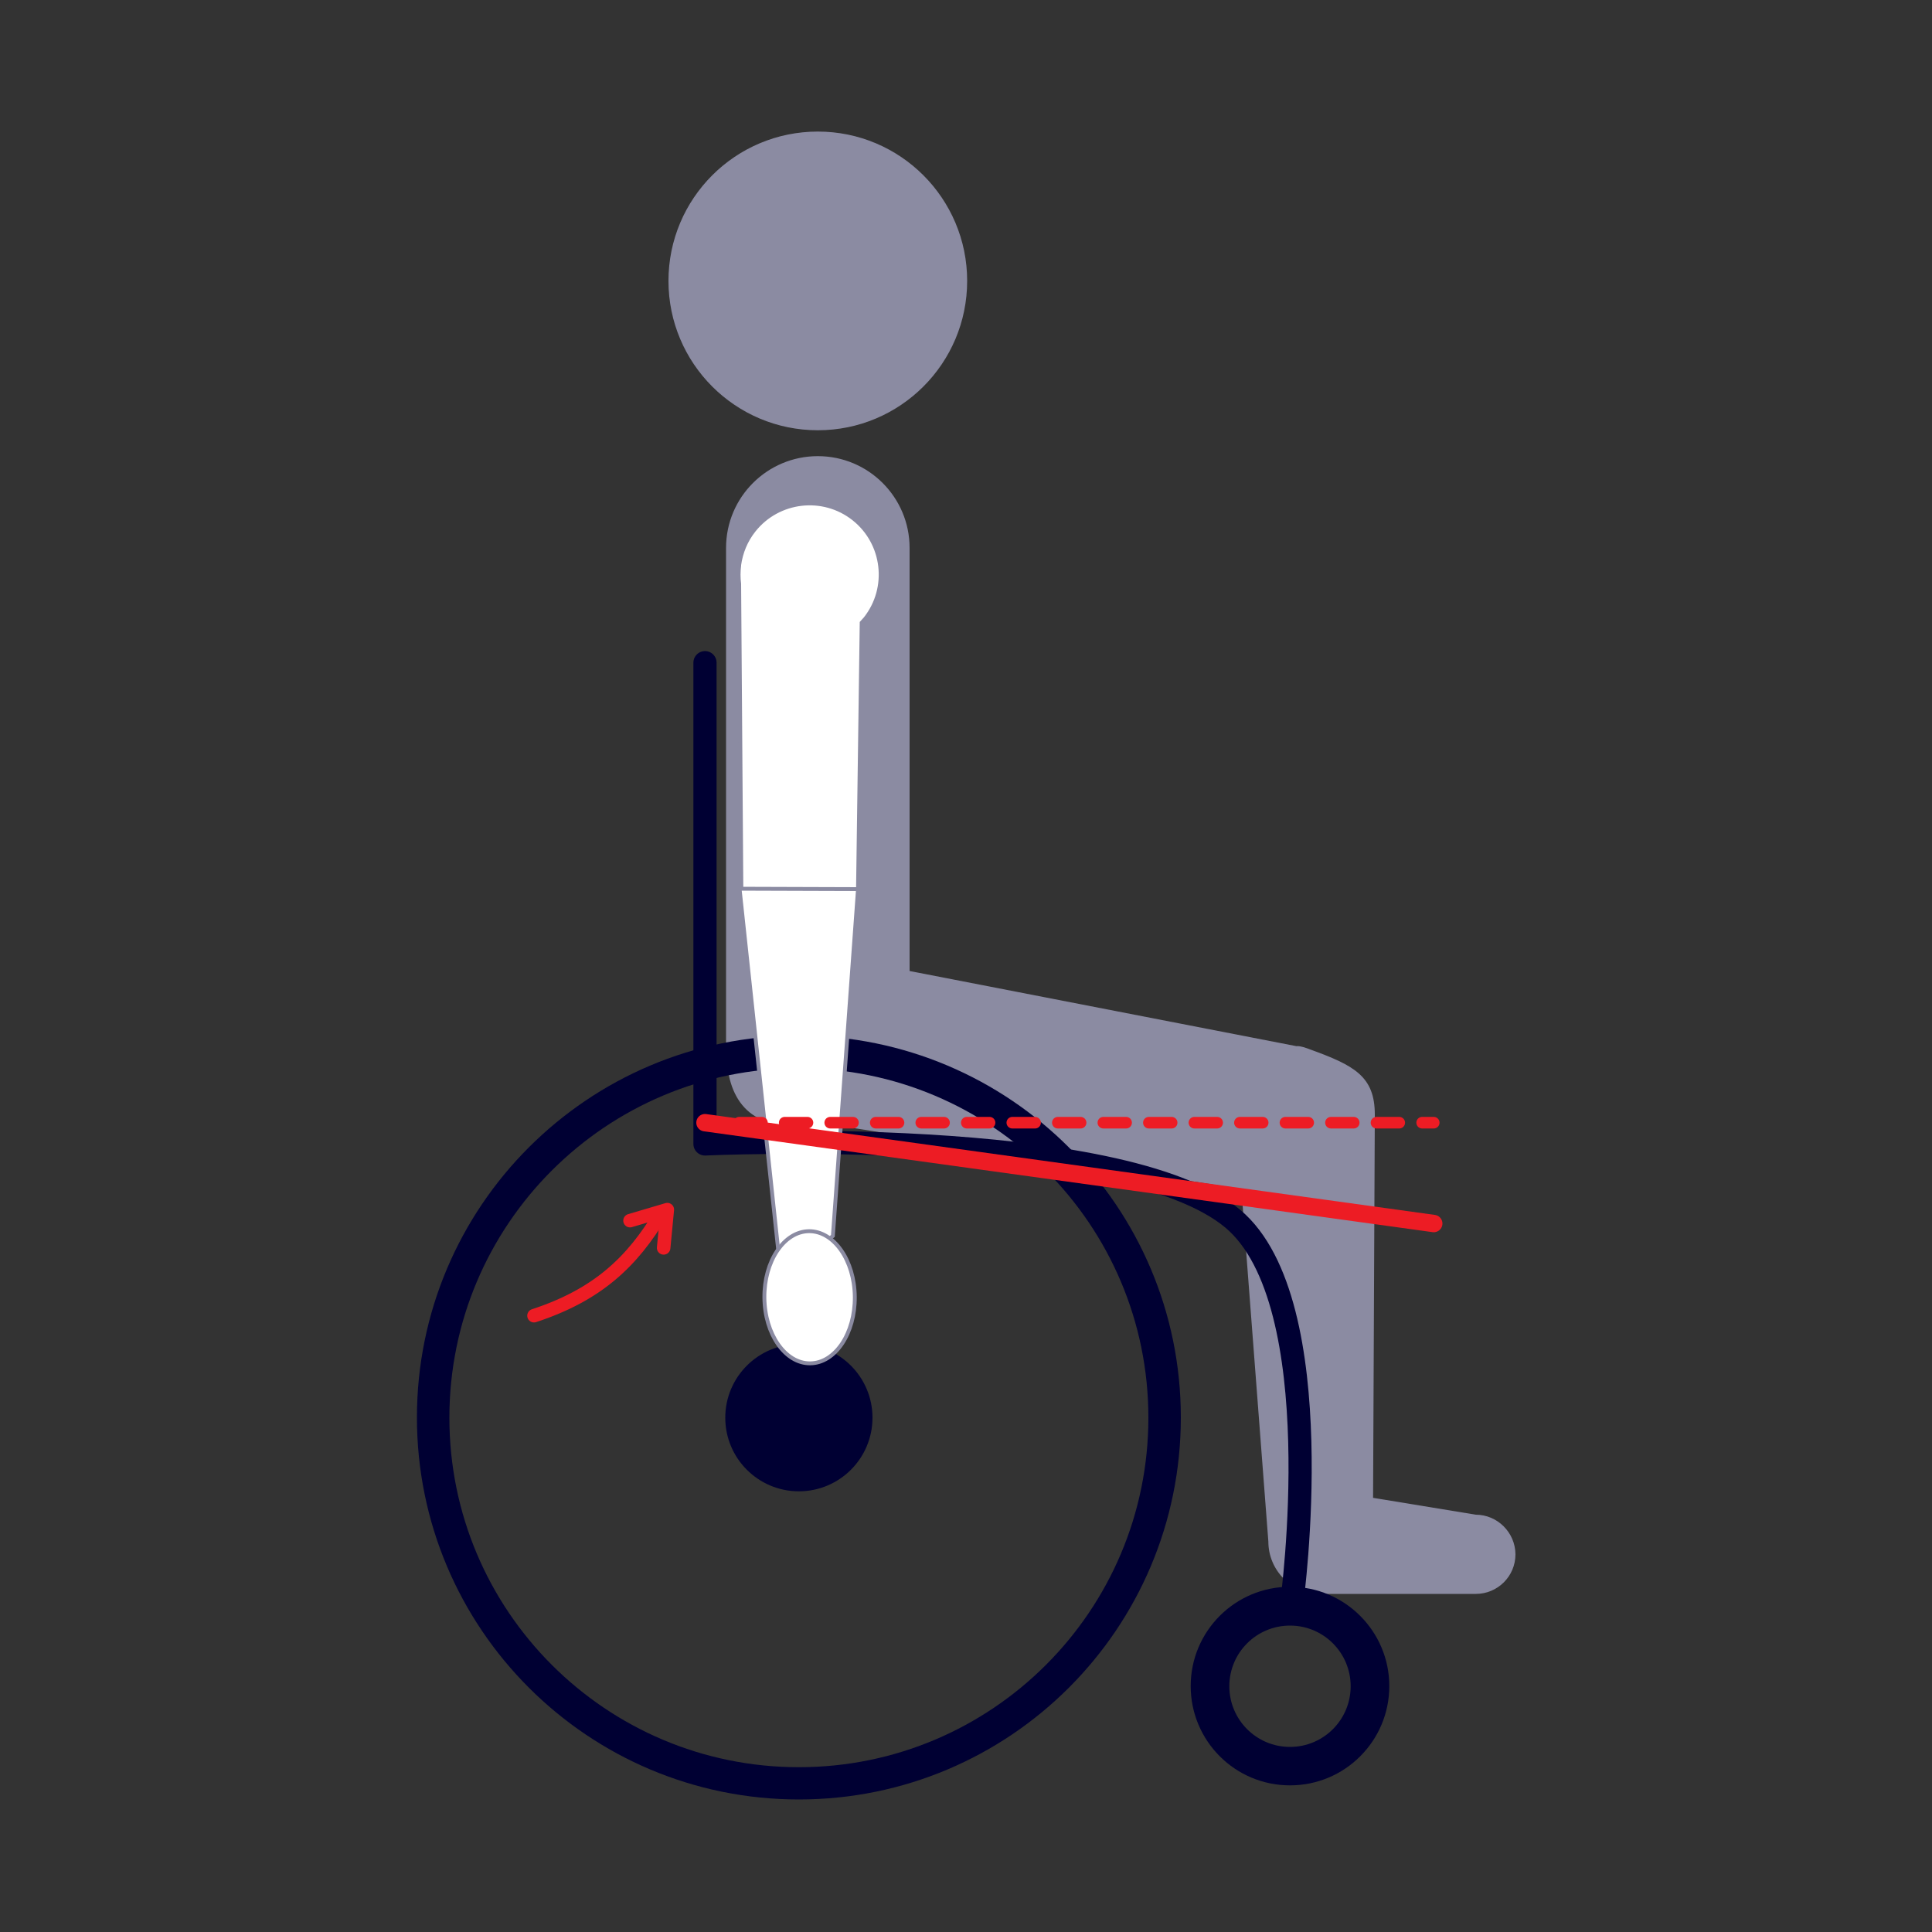 <?xml version="1.0" encoding="utf-8"?>
<!-- Generator: Adobe Illustrator 18.1.1, SVG Export Plug-In . SVG Version: 6.00 Build 0)  -->
<svg version="1.1" xmlns="http://www.w3.org/2000/svg" xmlns:xlink="http://www.w3.org/1999/xlink" x="0px" y="0px"
	 viewBox="0 0 1000 1000" enable-background="new 0 0 1000 1000" xml:space="preserve">
<rect x="0" y="0" width="1000" height="1000" fill="#333333" stroke="none"/>
<g id="Layer_1">
	<circle fill="#8B8BA2" stroke="#8B8BA2" stroke-miterlimit="10" cx="423.3" cy="145.4" r="76.8"/>
	<path fill="#8B8BA2" stroke="#8B8BA2" stroke-miterlimit="10" d="M763.8,784.5l-53.6-8.8l0.9-198.8c0-19.5-10.4-25-33.3-33.3
		c-1.5-0.6-5.2-1.9-6.8-1.6l-200.7-39V283.6c0-25.9-21-47-47-47c-25.9,0-47,21-47,47v257.8c0,25.9,10,41,36,41
		c2.7,0,16.3-0.2,18.8-0.7L643,615L657,797.9c0,14.7,11.9,26.6,26.6,26.6h80.3c11,0,20-8.9,20-20
		C783.8,793.5,774.8,784.5,763.8,784.5z"/>
	<g>
		<path fill="#000033" d="M413.5,536c-109.2,0-197.7,88.5-197.7,197.7s88.5,197.7,197.7,197.7s197.7-88.5,197.7-197.7
			S522.6,536,413.5,536z M413.5,914.7c-99.9,0-180.9-81-180.9-180.9s81-180.9,180.9-180.9s180.9,81,180.9,180.9
			S513.4,914.7,413.5,914.7z"/>
		<circle fill="#000033" cx="413.5" cy="733.8" r="38.1"/>
		<path fill="#000033" d="M667.7,821.3c-28.4,0-51.4,23-51.4,51.4c0,28.4,23,51.4,51.4,51.4s51.4-23,51.4-51.4
			C719.1,844.4,696.1,821.3,667.7,821.3z M667.7,904.2c-17.4,0-31.4-14.1-31.4-31.4c0-17.4,14.1-31.4,31.4-31.4
			c17.4,0,31.4,14.1,31.4,31.4C699.1,890.1,685.1,904.2,667.7,904.2z"/>
		<path fill="none" stroke="#000033" stroke-width="12" stroke-linecap="round" stroke-linejoin="round" stroke-miterlimit="10" d="
			M364.9,343v249.1c0,0,215.2-10.1,273.3,38.8c51.5,43.4,30.5,198,30.5,198"/>
	</g>
	<path fill="#FFFFFF" stroke="#8B8BA2" stroke-width="2" stroke-miterlimit="10" d="M383.8,468.5l60.3-8.3l1.9-137.9
		c0.6-0.7,1.3-1.4,1.9-2.1c12.6-15.9,9.9-39.1-6-51.7c-15.9-12.6-39.1-9.9-51.7,6c-4.3,5.4-6.7,11.6-7.6,17.9l0,0l0,0.3
		c-0.4,3.2-0.4,6.4,0,9.5L383.8,468.5z"/>
	<polygon fill="#FFFFFF" stroke="#8B8BA2" stroke-width="2" stroke-miterlimit="10" points="444.1,460.2 431.1,639.7 404.4,661.9 
		382.8,460 	"/>
	
		<ellipse transform="matrix(-1 9.866467e-003 -9.866467e-003 -1 844.77 1338.731)" fill="#FFFFFF" stroke="#8B8BA2" stroke-width="2" stroke-miterlimit="10" cx="419.1" cy="671.4" rx="23.4" ry="34.2"/>
	<g>
		<g>
			
				<line fill="none" stroke="#ED1C24" stroke-width="6" stroke-linecap="round" stroke-linejoin="round" x1="364.9" y1="581.1" x2="370.9" y2="581.1"/>
			
				<line fill="none" stroke="#ED1C24" stroke-width="6" stroke-linecap="round" stroke-linejoin="round" stroke-dasharray="11.781,11.781" x1="382.6" y1="581.1" x2="730.2" y2="581.1"/>
			
				<line fill="none" stroke="#ED1C24" stroke-width="6" stroke-linecap="round" stroke-linejoin="round" x1="736.1" y1="581.1" x2="742.1" y2="581.1"/>
		</g>
	</g>
	
		<line fill="none" stroke="#ED1C24" stroke-width="9" stroke-linecap="round" stroke-linejoin="round" stroke-miterlimit="10" x1="364.9" y1="581.1" x2="742.1" y2="633.3"/>
	<g>
		<path fill="none" stroke="#ED1C24" stroke-width="7" stroke-linecap="round" stroke-linejoin="round" stroke-miterlimit="10" d="
			M342.2,628.1c-15,25.1-32.9,42.1-65.8,52.9"/>
		
			<polyline fill="none" stroke="#ED1C24" stroke-width="7" stroke-linecap="round" stroke-linejoin="round" stroke-miterlimit="10" points="
			343.5,645.9 345.4,626.1 326.1,631.8 		"/>
	</g>
</g>
<g id="Layer_2" display="none">
	<circle display="inline" fill="#8B8BA2" stroke="#8B8BA2" stroke-miterlimit="10" cx="423.3" cy="162.5" r="76.8"/>
	<path display="inline" fill="#8B8BA2" stroke="#8B8BA2" stroke-miterlimit="10" d="M763.8,767.5l-53.6-8.8l0.9-214.8
		c0-19.5-15.8-35.3-35.3-35.3c-1.6,0-3.2,0.1-4.8,0.4l-200.7,15.1V304.8c0-25.9-21-47-47-47c-25.9,0-47,21-47,47v257.8
		c0,25.9,10,41,36,41c2.7,0,16.3-0.2,18.8-0.7L643,582L657,780.9c0,14.7,11.9,26.6,26.6,26.6h80.3c11,0,20-8.9,20-20
		C783.8,776.5,774.8,767.5,763.8,767.5z"/>
	<g display="inline">
		<path fill="#000033" d="M413.5,519c-109.2,0-197.7,88.5-197.7,197.7s88.5,197.7,197.7,197.7s197.7-88.5,197.7-197.7
			S522.6,519,413.5,519z M413.5,897.7c-99.9,0-180.9-81-180.9-180.9s81-180.9,180.9-180.9s180.9,81,180.9,180.9
			S513.4,897.7,413.5,897.7z"/>
		<circle fill="#000033" cx="413.5" cy="716.8" r="38.1"/>
		<path fill="#000033" d="M667.7,804.3c-28.4,0-51.4,23-51.4,51.4c0,28.4,23,51.4,51.4,51.4s51.4-23,51.4-51.4
			C719.1,827.4,696.1,804.3,667.7,804.3z M667.7,887.2c-17.4,0-31.4-14.1-31.4-31.4c0-17.4,14.1-31.4,31.4-31.4
			c17.4,0,31.4,14.1,31.4,31.4C699.1,873.1,685.1,887.2,667.7,887.2z"/>
		<path fill="none" stroke="#000033" stroke-width="12" stroke-linecap="round" stroke-linejoin="round" stroke-miterlimit="10" d="
			M365.8,381.6v249.1c0,0,214.2-65.7,272.3-16.8c51.5,43.4,30.5,198,30.5,198"/>
	</g>
	<path display="inline" fill="#FFFFFF" stroke="#8B8BA2" stroke-width="2" stroke-miterlimit="10" d="M383.8,489.7l60.3-8.3
		l1.9-137.9c0.6-0.7,1.3-1.4,1.9-2.1c12.6-15.9,9.9-39.1-6-51.7c-15.9-12.6-39.1-9.9-51.7,6c-4.3,5.4-6.7,11.6-7.6,17.9l0,0l0,0.3
		c-0.4,3.2-0.4,6.4,0,9.5L383.8,489.7z"/>
	<polygon display="inline" fill="#FFFFFF" stroke="#8B8BA2" stroke-width="2" stroke-miterlimit="10" points="444.1,481.4 
		431.1,660.9 404.4,683.1 382.8,481.1 	"/>
	
		<ellipse transform="matrix(-1 9.866467e-003 -9.866467e-003 -1 844.979 1381.095)" display="inline" fill="#FFFFFF" stroke="#8B8BA2" stroke-width="2" stroke-miterlimit="10" cx="419.1" cy="692.6" rx="23.4" ry="34.2"/>
	<g display="inline">
		<g>
			
				<line fill="none" stroke="#ED1C24" stroke-width="6" stroke-linecap="round" stroke-linejoin="round" x1="742.1" y1="564.1" x2="736.1" y2="564.1"/>
			
				<line fill="none" stroke="#ED1C24" stroke-width="6" stroke-linecap="round" stroke-linejoin="round" stroke-dasharray="11.781,11.781" x1="724.3" y1="564.1" x2="376.7" y2="564.1"/>
			
				<line fill="none" stroke="#ED1C24" stroke-width="6" stroke-linecap="round" stroke-linejoin="round" x1="370.9" y1="564.1" x2="364.9" y2="564.1"/>
		</g>
	</g>
	
		<line display="inline" fill="none" stroke="#ED1C24" stroke-width="9" stroke-linecap="round" stroke-linejoin="round" stroke-miterlimit="10" x1="742.1" y1="564.1" x2="364.9" y2="616.3"/>
	<g display="inline">
		<path fill="none" stroke="#ED1C24" stroke-width="7" stroke-linecap="round" stroke-linejoin="round" stroke-miterlimit="10" d="
			M342.2,594.8c-15-25.1-32.9-42.1-65.8-52.9"/>
		
			<polyline fill="none" stroke="#ED1C24" stroke-width="7" stroke-linecap="round" stroke-linejoin="round" stroke-miterlimit="10" points="
			343.5,577 345.4,596.8 326.1,591.1 		"/>
	</g>
</g>
<g id="Layer_3" display="none">
	<g display="inline">
		<g>
			<path fill="#000033" d="M612.2,708.3l-3-0.9c-5.3-1.6-8.4-7.2-6.9-12.5l62.4-214.2c1.6-5.3,7.2-8.4,12.5-6.9l3,0.9
				c5.3,1.6,8.4,7.2,6.9,12.5l-62.4,214.2C623.2,706.7,617.5,709.8,612.2,708.3z"/>
			<path fill="#000033" d="M843.6,743.8l-3.1-0.1c-5.6-0.2-9.9-4.9-9.7-10.5l8.8-222.9c0.2-5.6,4.9-9.9,10.5-9.7l3.1,0.1
				c5.6,0.2,9.9,4.9,9.7,10.5l-8.8,222.9C853.9,739.6,849.1,744,843.6,743.8z"/>
			<path fill="#000033" d="M815.5,567.1L692,547c-8.1-1.3-13.7-9.1-12.4-17.2l22-135.3c1.3-8.1,9.1-13.7,17.2-12.4l123.6,20.1
				c8.1,1.3,13.7,9.1,12.4,17.2l-22,135.3C831.4,562.9,823.7,568.5,815.5,567.1z"/>
			<path fill="#000033" d="M815.6,567.2L691.9,547c-8.1-1.3-13.6-9-12.3-17.1l0.7-4.6c1.3-8.1,9-13.6,17.1-12.3l123.8,20.2
				c8.1,1.3,13.6,9,12.3,17.1l-0.7,4.6C831.4,562.9,823.7,568.5,815.6,567.2z"/>
			<g>
				<path fill="#FFFFFF" d="M691.9,498.3c-0.1,0-0.1,0-0.2,0l-2.8-0.5c-0.7-0.1-1.2-0.8-1.1-1.5l3.8-23.4c0-0.3,0-0.5-0.2-0.7
					c-0.2-0.2-0.4-0.4-0.7-0.4l-17.9-2.9c-0.3-0.1-0.7-0.2-0.9-0.5s-0.3-0.6-0.2-1l2.2-13.5c0.1-0.6,0.7-1.1,1.3-1.1
					c0.1,0,0.1,0,0.2,0l23,3.8c0.3,0.1,0.7,0.2,0.9,0.5c0.2,0.3,0.3,0.6,0.2,1l-2.2,13.5c0,0,0,0,0,0c0,0,0,0,0,0.1l-4.2,25.6
					C693.1,497.9,692.5,498.3,691.9,498.3L691.9,498.3z"/>
				<path fill="#000033" d="M675.2,453.7C675.3,453.7,675.3,453.7,675.2,453.7l23.1,3.8c0.1,0,0.2,0.1,0.2,0.1
					c0,0.1,0.1,0.1,0.1,0.2l-2.2,13.4c0,0,0,0.1,0,0.1c0,0,0,0.1,0,0.1l-4.2,25.6c0,0.2-0.2,0.3-0.3,0.3c0,0,0,0-0.1,0l-2.8-0.5
					c-0.1,0-0.2-0.1-0.2-0.1c0-0.1-0.1-0.1-0.1-0.2l3.8-23.4c0.2-1.1-0.6-2.1-1.7-2.3l-17.9-2.9c-0.2,0-0.3-0.2-0.3-0.4l2.2-13.5
					C674.9,453.8,675.1,453.7,675.2,453.7 M675.2,451.7c-1.1,0-2.1,0.8-2.3,2l-2.2,13.5c-0.2,1.3,0.7,2.5,1.9,2.7l17.9,2.9
					l-3.8,23.4c-0.2,1.3,0.7,2.5,1.9,2.7l2.8,0.5c0.1,0,0.3,0,0.4,0c1.1,0,2.1-0.8,2.3-2l4.2-25.6c0,0,0-0.1,0-0.1l2.2-13.5
					c0.2-1.3-0.7-2.5-1.9-2.7l-23-3.8C675.5,451.7,675.4,451.7,675.2,451.7L675.2,451.7z"/>
			</g>
			<g>
				<path fill="#FFFFFF" d="M834.3,521.5c-0.1,0-0.1,0-0.2,0l-2.8-0.5c-0.3-0.1-0.7-0.2-0.9-0.5s-0.3-0.6-0.2-1l4.2-25.6
					c0,0,0-0.1,0-0.2l2.2-13.5c0.1-0.6,0.7-1.1,1.3-1.1c0.1,0,0.1,0,0.2,0l23,3.8c0.7,0.1,1.2,0.8,1.1,1.5L860,498
					c-0.1,0.6-0.7,1.1-1.3,1.1c-0.1,0-0.1,0-0.2,0l-17.9-2.9c-0.1,0-0.1,0-0.2,0c-0.5,0-0.9,0.3-1,0.8l-3.8,23.4
					C835.5,521.1,835,521.5,834.3,521.5z"/>
				<path fill="#000033" d="M837.9,480.2C837.9,480.2,837.9,480.2,837.9,480.2l23.1,3.8c0.2,0,0.3,0.2,0.3,0.4l-2.2,13.5
					c0,0.2-0.2,0.3-0.3,0.3c0,0,0,0-0.1,0l-17.9-2.9c-0.1,0-0.2,0-0.3,0c-1,0-1.8,0.7-2,1.7l-3.8,23.4c0,0.2-0.2,0.3-0.3,0.3
					c0,0,0,0-0.1,0l-2.8-0.5c-0.1,0-0.2-0.1-0.2-0.1c0-0.1-0.1-0.1-0.1-0.2l4.2-25.6c0,0,0-0.1,0-0.1c0,0,0-0.1,0-0.1l2.2-13.4
					C837.6,480.3,837.7,480.2,837.9,480.2 M837.9,478.2c-1.1,0-2.1,0.8-2.3,2l-2.2,13.5c0,0,0,0.1,0,0.1l-4.2,25.6
					c-0.2,1.3,0.7,2.5,1.9,2.7l2.8,0.5c0.1,0,0.3,0,0.4,0c1.1,0,2.1-0.8,2.3-2l3.8-23.4l17.9,2.9c0.1,0,0.3,0,0.4,0
					c1.1,0,2.1-0.8,2.3-2l2.2-13.5c0.2-1.3-0.7-2.5-1.9-2.7l-23-3.8C838.1,478.2,838,478.2,837.9,478.2L837.9,478.2z"/>
			</g>
			<path fill="#FFFFFF" stroke="#8B8BA2" stroke-width="2" stroke-miterlimit="10" d="M906.7,449.4l-38,3.1l-44.1-57.1
				c-0.6-0.1-1.1-0.2-1.7-0.4c-11.9-3.4-18.7-15.7-15.4-27.6c3.4-11.9,15.7-18.7,27.6-15.4c4,1.1,7.4,3.3,10.1,6.1l0,0l0.1,0.2
				c1.3,1.4,2.4,3,3.4,4.7L906.7,449.4z"/>
			<polygon fill="#FFFFFF" stroke="#8B8BA2" stroke-width="2" stroke-miterlimit="10" points="868.6,451.7 858.9,560.5 872.7,576.4 
				906.7,449.4 			"/>
			
				<ellipse transform="matrix(-0.989 -0.151 0.151 -0.989 1637.678 1275.366)" fill="#FFFFFF" stroke="#8B8BA2" stroke-width="2" stroke-miterlimit="10" cx="867.3" cy="575.5" rx="14.2" ry="20.7"/>
			<path fill="#FFFFFF" stroke="#8B8BA2" stroke-width="2" stroke-miterlimit="10" d="M643.3,406.5l35,15l60-40.1
				c0.6,0.1,1.1,0.1,1.7,0.2c12.3,0.6,22.8-9,23.3-21.3c0.6-12.3-9-22.8-21.3-23.3c-4.2-0.2-8.1,0.8-11.5,2.6l0,0l-0.2,0.1
				c-1.7,0.9-3.3,2.1-4.7,3.4L643.3,406.5z"/>
			<polygon fill="#FFFFFF" stroke="#8B8BA2" stroke-width="2" stroke-miterlimit="10" points="678.7,420.7 653.4,527 635.2,537.7 
				643.3,406.5 			"/>
			
				<ellipse transform="matrix(0.985 0.171 -0.171 0.985 101.205 -101.342)" fill="#FFFFFF" stroke="#8B8BA2" stroke-width="2" stroke-miterlimit="10" cx="640.7" cy="538.6" rx="14.2" ry="20.7"/>
			<circle fill="#8B8BA2" stroke="#8B8BA2" stroke-miterlimit="10" cx="799.4" cy="275.9" r="46.6"/>
			<g>
				<path fill="#000033" d="M705.8,680.6l-40.6-6.6c-4.9-0.8-8.3-5.5-7.5-10.4l0.5-2.8c0.8-4.9,5.5-8.3,10.4-7.5l40.6,6.6
					c4.9,0.8,8.3,5.5,7.5,10.4l-0.5,2.8C715.4,678,710.7,681.4,705.8,680.6z"/>
				<path fill="#000033" d="M800.6,696l-40.6-6.6c-4.9-0.8-8.3-5.5-7.5-10.4l0.5-2.8c0.8-4.9,5.5-8.3,10.4-7.5l40.6,6.6
					c4.9,0.8,8.3,5.5,7.5,10.4l-0.5,2.8C810.2,693.5,805.5,696.8,800.6,696z"/>
				<path fill="#8B8BA2" stroke="#8B8BA2" stroke-miterlimit="10" d="M805.4,664.1l24.1-148c1.2-7.3-3.8-14.2-11.1-15.4l-0.9-0.2
					l-1.6-0.3c0.4-1.1,0.7-2.3,0.9-3.6l22.6-138.7c1.8-11.3-5.9-22-17.2-23.9l-63-10.3c-11.3-1.8-22,5.9-23.9,17.2l-22.6,138.7
					c-0.2,1.2-0.3,2.5-0.2,3.7l-1.9-0.3l-0.6-0.1c-7.3-1.2-14.2,3.8-15.4,11.1l-24.1,148c-4.5,1.6-8,5.5-8.8,10.5l-1.4,8.8
					c-1.2,7.3,3.8,14.2,11.1,15.4l6.9,1.1l8.8,1.4l6.9,1.1c7.3,1.2,14.2-3.8,15.4-11.1l1.4-8.8c0.8-5-1.3-9.8-5-12.8l17.8-109.5
					l64.3,10.5l-17.8,109.5c-4.5,1.6-8,5.5-8.8,10.5l-1.4,8.8c-1.2,7.3,3.8,14.2,11.1,15.4l6.9,1.1l8.8,1.4l6.9,1.1
					c7.3,1.2,14.2-3.8,15.4-11.1l1.4-8.8C811.3,671.9,809.2,667,805.4,664.1z"/>
			</g>
		</g>
		
			<polygon fill="none" stroke="#00CC00" stroke-width="10" stroke-linecap="round" stroke-linejoin="round" stroke-miterlimit="10" points="
			520.4,697.4 959,767.8 520.4,767.8 		"/>
	</g>
	<g display="inline">
		<g>
			<path fill="#000033" d="M144.6,702l-2.5-0.5c-5.4-1.2-8.9-6.5-7.8-12l44.9-212.1c1.2-5.4,6.5-8.9,12-7.8l2.5,0.5
				c5.4,1.2,8.9,6.5,7.8,12l-44.9,212.1C155.5,699.7,150.1,703.2,144.6,702z"/>
			<path fill="#000033" d="M314.8,738l-2.5-0.5c-5.4-1.2-8.9-6.5-7.8-12l44.9-212.1c1.2-5.4,6.5-8.9,12-7.8l2.5,0.5
				c5.4,1.2,8.9,6.5,7.8,12l-44.9,212.1C325.6,735.7,320.2,739.2,314.8,738z"/>
			<path fill="#000033" d="M322.4,568.7l-118.6-25.1c-8.1-1.7-13.3-9.7-11.6-17.8l27.5-129.9c1.7-8.1,9.7-13.3,17.8-11.6l118.6,25.1
				c8.1,1.7,13.3,9.7,11.6,17.8l-27.5,129.9C338.5,565.2,330.5,570.4,322.4,568.7z"/>
			<path fill="#000033" d="M322.5,568.7l-118.7-25.1c-8-1.7-13.2-9.7-11.5-17.7l0.8-3.7c1.7-8,9.7-13.2,17.7-11.5l118.7,25.1
				c8,1.7,13.2,9.7,11.5,17.7l-0.8,3.7C338.5,565.2,330.5,570.4,322.5,568.7z"/>
			<path fill="#000033" d="M210.6,674.1l-38.7-8.2c-4.9-1-8-5.8-7-10.7l0.5-2.2c1-4.9,5.9-8,10.7-7l38.7,8.2c4.9,1,8,5.8,7,10.7
				l-0.5,2.2C220.3,672,215.4,675.1,210.6,674.1z"/>
			<path fill="#000033" d="M302.1,693.4l-38.7-8.2c-4.9-1-8-5.8-7-10.7l0.5-2.2c1-4.9,5.9-8,10.7-7l38.7,8.2c4.9,1,8,5.8,7,10.7
				l-0.5,2.2C311.8,691.3,306.9,694.5,302.1,693.4z"/>
			<g>
				<path fill="#FFFFFF" d="M205.7,496.1c-0.1,0-0.2,0-0.3,0l-2.7-0.6c-0.3-0.1-0.6-0.3-0.8-0.6c-0.2-0.3-0.2-0.6-0.2-1l4.8-22.6
					c0.1-0.5-0.2-1.1-0.8-1.2l-17.3-3.7c-0.7-0.1-1.1-0.8-1-1.5l2.8-13.1c0.1-0.6,0.6-1,1.2-1c0.1,0,0.2,0,0.3,0l22.2,4.7
					c0.7,0.1,1.1,0.8,1,1.5l-2.8,13.1c0,0,0,0,0,0c0,0,0,0,0,0.1l-5.2,24.7C206.8,495.7,206.3,496.1,205.7,496.1L205.7,496.1z"/>
				<path fill="#000033" d="M191.5,452C191.5,452,191.5,452,191.5,452l22.3,4.7c0.1,0,0.2,0.2,0.2,0.3l-2.7,13c0,0,0,0.1,0,0.1
					c0,0,0,0.1,0,0.1l-5.2,24.7c0,0.1-0.2,0.2-0.3,0.2c0,0,0,0-0.1,0l-2.7-0.6c-0.1,0-0.1-0.1-0.2-0.1c0,0-0.1-0.1,0-0.2l4.8-22.6
					c0.2-1.1-0.5-2.1-1.5-2.4l-17.3-3.7c-0.1,0-0.1-0.1-0.2-0.1c0,0-0.1-0.1,0-0.2l2.8-13.1C191.2,452.1,191.4,452,191.5,452
					 M191.5,450c-1,0-2,0.7-2.2,1.8l-2.8,13.1c-0.3,1.2,0.5,2.4,1.8,2.7l17.3,3.7l-4.8,22.6c-0.3,1.2,0.5,2.4,1.8,2.7l2.7,0.6
					c0.2,0,0.3,0,0.5,0c1,0,2-0.7,2.2-1.8l5.2-24.7c0,0,0-0.1,0-0.1l2.8-13.1c0.3-1.2-0.5-2.4-1.8-2.7l-22.2-4.7
					C191.8,450,191.6,450,191.5,450L191.5,450z"/>
			</g>
			<g>
				<path fill="#FFFFFF" d="M343.2,525.2c-0.1,0-0.2,0-0.3,0l-2.7-0.6c-0.7-0.1-1.1-0.8-1-1.5l5.2-24.7c0,0,0-0.1,0-0.2l2.8-13
					c0.1-0.6,0.6-1,1.2-1c0.1,0,0.2,0,0.3,0L371,489c0.7,0.1,1.1,0.8,1,1.5l-2.8,13.1c-0.1,0.6-0.6,1-1.2,1c-0.1,0-0.2,0-0.3,0
					l-17.3-3.7c-0.1,0-0.1,0-0.2,0c-0.5,0-0.9,0.3-1,0.8l-4.8,22.6C344.3,524.8,343.8,525.2,343.2,525.2z"/>
				<path fill="#000033" d="M348.5,485.2C348.5,485.2,348.5,485.2,348.5,485.2l22.3,4.7c0.1,0,0.2,0.2,0.2,0.3l-2.8,13.1
					c0,0.1-0.2,0.2-0.3,0.2c0,0,0,0-0.1,0l-17.3-3.7c-0.1,0-0.3,0-0.4,0c-0.9,0-1.8,0.6-2,1.6l-4.8,22.6c0,0.1-0.2,0.2-0.3,0.2
					c0,0,0,0-0.1,0l-2.7-0.6c-0.1,0-0.1-0.1-0.2-0.1c0,0-0.1-0.1,0-0.2l5.2-24.7c0,0,0-0.1,0-0.1c0,0,0-0.1,0-0.1l2.7-13
					C348.2,485.3,348.4,485.2,348.5,485.2 M348.5,483.2c-1,0-2,0.7-2.2,1.8l-2.8,13.1c0,0,0,0.1,0,0.1l-5.2,24.7
					c-0.3,1.2,0.5,2.4,1.8,2.7l2.7,0.6c0.2,0,0.3,0,0.5,0c1,0,2-0.7,2.2-1.8l4.8-22.6l17.3,3.7c0.2,0,0.3,0,0.5,0c1,0,2-0.7,2.2-1.8
					l2.8-13.1c0.3-1.2-0.5-2.4-1.8-2.7l-22.2-4.7C348.8,483.3,348.6,483.2,348.5,483.2L348.5,483.2z"/>
			</g>
		</g>
		<path fill="#FFFFFF" stroke="#8B8BA2" stroke-width="2" stroke-miterlimit="10" d="M416.8,458.4l-37.1,1.3l-40.3-57.6
			c-0.5-0.1-1.1-0.3-1.6-0.5c-11.4-3.8-17.5-16.2-13.7-27.6c3.8-11.4,16.2-17.5,27.6-13.7c3.8,1.3,7.1,3.6,9.5,6.4l0,0l0.1,0.2
			c1.2,1.4,2.2,3,3,4.7L416.8,458.4z"/>
		<polygon fill="#FFFFFF" stroke="#8B8BA2" stroke-width="2" stroke-miterlimit="10" points="379.7,458.8 365.2,564.3 378,580.4 
			416.8,458.4 		"/>
		
			<ellipse transform="matrix(-0.98 -0.197 0.197 -0.98 623.742 1220.725)" fill="#FFFFFF" stroke="#8B8BA2" stroke-width="2" stroke-miterlimit="10" cx="372.7" cy="579.3" rx="13.8" ry="20.2"/>
		<path fill="#FFFFFF" stroke="#8B8BA2" stroke-width="2" stroke-miterlimit="10" d="M162.6,404.6l33.4,16.2l60.2-36.3
			c0.5,0.1,1.1,0.2,1.6,0.2c12,1.1,22.6-7.7,23.7-19.6c1.1-12-7.7-22.6-19.6-23.7c-4-0.4-7.9,0.4-11.3,2l0,0l-0.2,0.1
			c-1.7,0.8-3.3,1.9-4.7,3.1L162.6,404.6z"/>
		<polygon fill="#FFFFFF" stroke="#8B8BA2" stroke-width="2" stroke-miterlimit="10" points="196.4,420 166.8,522.3 148.7,531.8 
			162.6,404.6 		"/>
		
			<ellipse transform="matrix(0.976 0.217 -0.217 0.976 119.164 -20.693)" fill="#FFFFFF" stroke="#8B8BA2" stroke-width="2" stroke-miterlimit="10" cx="153.9" cy="533" rx="13.8" ry="20.2"/>
		<circle fill="#8B8BA2" stroke="#8B8BA2" stroke-miterlimit="10" cx="320.4" cy="284.7" r="45.4"/>
		<path fill="#8B8BA2" stroke="#8B8BA2" stroke-miterlimit="10" d="M308.5,662.6l30.2-142.9c1.5-7-3-14-10.1-15.5l-0.9-0.2l-1.6-0.3
			c0.4-1.1,0.8-2.2,1.1-3.4l28.3-133.9c2.3-10.9-4.7-21.7-15.6-24l-60.8-12.9c-10.9-2.3-21.7,4.7-24,15.6l-28.3,133.9
			c-0.3,1.2-0.4,2.4-0.4,3.6l-1.9-0.4l-0.6-0.1c-7-1.5-14,3-15.5,10.1l-30.2,142.9c-4.4,1.3-8.1,5-9.1,9.8l-1.8,8.5
			c-1.5,7,3,14,10.1,15.5l6.7,1.4l8.5,1.8l6.7,1.4c7,1.5,14-3,15.5-10.1l1.8-8.5c1-4.8-0.8-9.6-4.3-12.7l22.4-105.7l62.1,13.1
			l-22.4,105.7c-4.4,1.3-8.1,5-9.1,9.8l-1.8,8.5c-1.5,7,3,14,10.1,15.5l6.7,1.4l8.5,1.8l6.7,1.4c7,1.5,14-3,15.5-10.1l1.8-8.5
			C313.8,670.5,312,665.7,308.5,662.6z"/>
		
			<polygon fill="none" stroke="#00CC00" stroke-width="10" stroke-linecap="round" stroke-linejoin="round" stroke-miterlimit="10" points="
			45.8,699.2 473.1,767.8 45.8,767.8 		"/>
		<g>
			<path fill="none" stroke="#00CC00" stroke-width="7" stroke-linecap="round" stroke-linejoin="round" stroke-miterlimit="10" d="
				M113.5,671.7c-15-25.1-44.6-39.4-75-33.7"/>
			
				<polyline fill="none" stroke="#00CC00" stroke-width="7" stroke-linecap="round" stroke-linejoin="round" stroke-miterlimit="10" points="
				114.9,653.8 116.8,673.6 97.5,667.9 			"/>
		</g>
	</g>
</g>
<g id="Layer_4" display="none">
	<circle display="inline" fill="#8B8BA2" stroke="#8B8BA2" stroke-miterlimit="10" cx="355.3" cy="162.2" r="76.8"/>
	<path display="inline" fill="#8B8BA2" stroke="#8B8BA2" stroke-miterlimit="10" d="M759.2,767.2l-53.6-8.8l-62.5-214.8
		c0-19.5-15.8-35.3-35.3-35.3c-1.6,0-3.2,0.1-4.8,0.4l-200.7,15.1V304.5c0-25.9-21-47-47-47c-25.9,0-47,21-47,47v248.8
		c0,25.9,21,47,47,47c2.7,0,5.3-0.2,7.8-0.7L575,581.7l77.3,198.8c0,14.7,11.9,26.6,26.6,26.6h80.3c11,0,20-8.9,20-20
		C779.2,776.2,770.2,767.2,759.2,767.2z"/>
	<path display="inline" fill="#000033" d="M416.9,518.8c-109.2,0-197.7,88.5-197.7,197.7s88.5,197.7,197.7,197.7
		s197.7-88.5,197.7-197.7S526.1,518.8,416.9,518.8z M416.9,897.4c-99.9,0-180.9-81-180.9-180.9s81-180.9,180.9-180.9
		s180.9,81,180.9,180.9S516.8,897.4,416.9,897.4z"/>
	<circle display="inline" fill="#000033" cx="416.9" cy="716.5" r="38.1"/>
	<path display="inline" fill="#000033" d="M635.7,804.1c-28.4,0-51.4,23-51.4,51.4c0,28.4,23,51.4,51.4,51.4s51.4-23,51.4-51.4
		C687.1,827.1,664.1,804.1,635.7,804.1z M635.7,886.9c-17.4,0-31.4-14.1-31.4-31.4c0-17.4,14.1-31.4,31.4-31.4
		c17.4,0,31.4,14.1,31.4,31.4C667.1,872.8,653.1,886.9,635.7,886.9z"/>
	
		<path display="inline" fill="none" stroke="#000033" stroke-width="12" stroke-linecap="round" stroke-linejoin="round" stroke-miterlimit="10" d="
		M297.8,381.3v236.1c0,0,226.6-53.3,272.3-3.8s64.5,195.4,64.5,195.4"/>
	<path display="inline" fill="#FFFFFF" stroke="#8B8BA2" stroke-width="2" stroke-miterlimit="10" d="M315.8,489.4l60.3-8.3
		l1.9-137.9c0.6-0.7,1.3-1.4,1.9-2.1c12.6-15.9,9.9-39.1-6-51.7c-15.9-12.6-39.1-9.9-51.7,6c-4.3,5.4-6.7,11.6-7.6,17.9l0,0l0,0.3
		c-0.4,3.2-0.4,6.4,0,9.5L315.8,489.4z"/>
	<polygon display="inline" fill="#FFFFFF" stroke="#8B8BA2" stroke-width="2" stroke-miterlimit="10" points="376.1,481.1 
		363.1,660.6 336.4,682.8 314.8,480.9 	"/>
	
		<ellipse transform="matrix(-1 9.866467e-003 -9.866467e-003 -1 708.98 1381.195)" display="inline" fill="#FFFFFF" stroke="#8B8BA2" stroke-width="2" stroke-miterlimit="10" cx="351.1" cy="692.3" rx="23.4" ry="34.2"/>
	<g display="inline">
		<g>
			
				<line fill="none" stroke="#ED1C24" stroke-width="6" stroke-linecap="round" stroke-linejoin="round" x1="416.9" y1="774.6" x2="416.9" y2="768.6"/>
			
				<line fill="none" stroke="#ED1C24" stroke-width="6" stroke-linecap="round" stroke-linejoin="round" stroke-dasharray="11.93,11.93" x1="416.9" y1="756.6" x2="416.9" y2="261.6"/>
			
				<line fill="none" stroke="#ED1C24" stroke-width="6" stroke-linecap="round" stroke-linejoin="round" x1="416.9" y1="255.6" x2="416.9" y2="249.6"/>
		</g>
	</g>
</g>
<g id="Layer_5" display="none">
	<circle display="inline" fill="#8B8BA2" stroke="#8B8BA2" stroke-miterlimit="10" cx="463.3" cy="162.2" r="76.8"/>
	<path display="inline" fill="#8B8BA2" stroke="#8B8BA2" stroke-miterlimit="10" d="M803.8,767.2l-53.6-8.8l0.9-214.8
		c0-19.5-15.8-35.3-35.3-35.3c-1.6,0-3.2,0.1-4.8,0.4l-200.7,15.1V304.5c0-25.9-21-47-47-47c-25.9,0-47,21-47,47v248.8
		c0,25.9,21,47,47,47c2.7,0,5.3-0.2,7.8-0.7L683,581.7L697,780.6c0,14.7,11.9,26.6,26.6,26.6h80.3c11,0,20-8.9,20-20
		C823.8,776.2,814.8,767.2,803.8,767.2z"/>
	<path display="inline" fill="#000033" d="M372,518.8c-109.2,0-197.7,88.5-197.7,197.7S262.8,914.2,372,914.2
		s197.7-88.5,197.7-197.7S481.2,518.8,372,518.8z M372,897.4c-99.9,0-180.9-81-180.9-180.9s81-180.9,180.9-180.9
		s180.9,81,180.9,180.9S471.9,897.4,372,897.4z"/>
	<circle display="inline" fill="#000033" cx="372" cy="716.5" r="38.1"/>
	<path display="inline" fill="#000033" d="M707.7,804.1c-28.4,0-51.4,23-51.4,51.4c0,28.4,23,51.4,51.4,51.4s51.4-23,51.4-51.4
		C759.1,827.1,736.1,804.1,707.7,804.1z M707.7,886.9c-17.4,0-31.4-14.1-31.4-31.4c0-17.4,14.1-31.4,31.4-31.4
		c17.4,0,31.4,14.1,31.4,31.4C739.1,872.8,725.1,886.9,707.7,886.9z"/>
	
		<path display="inline" fill="none" stroke="#000033" stroke-width="12" stroke-linecap="round" stroke-linejoin="round" stroke-miterlimit="10" d="
		M405.8,381.3v236.1c0,0,226.6-53.3,272.3-3.8s30.5,198,30.5,198"/>
	<path display="inline" fill="#FFFFFF" stroke="#8B8BA2" stroke-width="2" stroke-miterlimit="10" d="M423.8,489.4l60.3-8.3
		l1.9-137.9c0.6-0.7,1.3-1.4,1.9-2.1c12.6-15.9,9.9-39.1-6-51.7c-15.9-12.6-39.1-9.9-51.7,6c-4.3,5.4-6.7,11.6-7.6,17.9l0,0l0,0.3
		c-0.4,3.2-0.4,6.4,0,9.5L423.8,489.4z"/>
	<polygon display="inline" fill="#FFFFFF" stroke="#8B8BA2" stroke-width="2" stroke-miterlimit="10" points="484.1,481.1 
		471.1,660.6 444.4,682.8 422.8,480.9 	"/>
	
		<ellipse transform="matrix(-1 9.866467e-003 -9.866467e-003 -1 924.974 1380.13)" display="inline" fill="#FFFFFF" stroke="#8B8BA2" stroke-width="2" stroke-miterlimit="10" cx="459.1" cy="692.3" rx="23.4" ry="34.2"/>
	<g display="inline">
		<g>
			
				<line fill="none" stroke="#ED1C24" stroke-width="6" stroke-linecap="round" stroke-linejoin="round" x1="372" y1="774.6" x2="372" y2="768.6"/>
			
				<line fill="none" stroke="#ED1C24" stroke-width="6" stroke-linecap="round" stroke-linejoin="round" stroke-dasharray="11.93,11.93" x1="372" y1="756.6" x2="372" y2="261.6"/>
			
				<line fill="none" stroke="#ED1C24" stroke-width="6" stroke-linecap="round" stroke-linejoin="round" x1="372" y1="255.6" x2="372" y2="249.6"/>
		</g>
	</g>
</g>
<g id="Layer_6" display="none">
	<circle display="inline" fill="#8B8BA2" stroke="#8B8BA2" stroke-miterlimit="10" cx="423.3" cy="162.5" r="76.8"/>
	<path display="inline" fill="#8B8BA2" stroke="#8B8BA2" stroke-miterlimit="10" d="M763.8,767.5l-53.6-8.8l0.9-214.8
		c0-19.5-15.8-35.3-35.3-35.3c-1.6,0-3.2,0.1-4.8,0.4l-200.7,15.1V304.8c0-25.9-21-47-47-47c-25.9,0-47,21-47,47v248.8
		c0,25.9,21,47,47,47c2.7,0,5.3-0.2,7.8-0.7L643,582L657,780.9c0,14.7,11.9,26.6,26.6,26.6h80.3c11,0,20-8.9,20-20
		C783.8,776.5,774.8,767.5,763.8,767.5z"/>
	<g display="inline">
		<path fill="#000033" d="M413.5,519c-109.2,0-197.7,88.5-197.7,197.7s88.5,197.7,197.7,197.7s197.7-88.5,197.7-197.7
			S522.6,519,413.5,519z M413.5,897.7c-99.9,0-180.9-81-180.9-180.9s81-180.9,180.9-180.9s180.9,81,180.9,180.9
			S513.4,897.7,413.5,897.7z"/>
		<circle fill="#000033" cx="413.5" cy="716.8" r="38.1"/>
		<path fill="#000033" d="M667.7,804.3c-28.4,0-51.4,23-51.4,51.4c0,28.4,23,51.4,51.4,51.4s51.4-23,51.4-51.4
			C719.1,827.4,696.1,804.3,667.7,804.3z M667.7,887.2c-17.4,0-31.4-14.1-31.4-31.4c0-17.4,14.1-31.4,31.4-31.4
			c17.4,0,31.4,14.1,31.4,31.4C699.1,873.1,685.1,887.2,667.7,887.2z"/>
		<path fill="none" stroke="#000033" stroke-width="12" stroke-linecap="round" stroke-linejoin="round" stroke-miterlimit="10" d="
			M365.8,381.6v236.1c0,0,226.6-53.3,272.3-3.8s30.5,198,30.5,198"/>
	</g>
	<path display="inline" fill="#FFFFFF" stroke="#8B8BA2" stroke-width="2" stroke-miterlimit="10" d="M383.8,489.7l60.3-8.3
		l1.9-137.9c0.6-0.7,1.3-1.4,1.9-2.1c12.6-15.9,9.9-39.1-6-51.7c-15.9-12.6-39.1-9.9-51.7,6c-4.3,5.4-6.7,11.6-7.6,17.9l0,0l0,0.3
		c-0.4,3.2-0.4,6.4,0,9.5L383.8,489.7z"/>
	<polygon display="inline" fill="#FFFFFF" stroke="#8B8BA2" stroke-width="2" stroke-miterlimit="10" points="444.1,481.4 
		431.1,660.9 404.4,683.1 382.8,481.1 	"/>
	
		<ellipse transform="matrix(-1 9.866467e-003 -9.866467e-003 -1 844.979 1381.095)" display="inline" fill="#FFFFFF" stroke="#8B8BA2" stroke-width="2" stroke-miterlimit="10" cx="419.1" cy="692.6" rx="23.4" ry="34.2"/>
	<g display="inline">
		<g>
			
				<line fill="none" stroke="#ED1C24" stroke-width="6" stroke-linecap="round" stroke-linejoin="round" x1="413.5" y1="774.9" x2="413.5" y2="768.9"/>
			
				<line fill="none" stroke="#ED1C24" stroke-width="6" stroke-linecap="round" stroke-linejoin="round" stroke-dasharray="11.93,11.93" x1="413.5" y1="756.9" x2="413.5" y2="261.8"/>
			
				<line fill="none" stroke="#ED1C24" stroke-width="6" stroke-linecap="round" stroke-linejoin="round" x1="413.5" y1="255.9" x2="413.5" y2="249.9"/>
		</g>
	</g>
</g>
<g id="Layer_7" display="none">
	<g display="inline">
		<circle fill="#8B8BA2" stroke="#8B8BA2" stroke-miterlimit="10" cx="421.5" cy="154.3" r="78.5"/>
		<path fill="#8B8BA2" stroke="#8B8BA2" stroke-miterlimit="10" d="M769.6,772.6l-54.8-9l0.9-219.5c0-19.9-16.2-36.1-36.1-36.1
			c-1.7,0-3.3,0.2-4.9,0.4l-205.1,15.5V299.8c0-26.5-21.5-48-48-48c-26.5,0-48,21.5-48,48V554c0,26.5,21.5,48,48,48
			c2.7,0,5.4-0.2,8-0.7L646.1,583l14.2,203.2c0,15,12.2,27.2,27.2,27.2h82.1c11.3,0,20.4-9.1,20.4-20.4S780.8,772.6,769.6,772.6z"/>
		<g>
			<path fill="#000033" d="M411.5,518.7c-111.6,0-202.1,90.5-202.1,202.1s90.5,202.1,202.1,202.1s202.1-90.5,202.1-202.1
				S523.1,518.7,411.5,518.7z M411.5,905.6c-102.1,0-184.9-82.8-184.9-184.9s82.8-184.9,184.9-184.9s184.9,82.8,184.9,184.9
				S513.6,905.6,411.5,905.6z"/>
			<circle fill="#000033" cx="411.5" cy="720.8" r="38.9"/>
			<path fill="#000033" d="M671.3,810.3c-29,0-52.5,23.5-52.5,52.5s23.5,52.5,52.5,52.5s52.5-23.5,52.5-52.5
				S700.3,810.3,671.3,810.3z M671.3,895c-17.7,0-32.1-14.4-32.1-32.1c0-17.7,14.4-32.1,32.1-32.1c17.7,0,32.1,14.4,32.1,32.1
				C703.5,880.6,689.1,895,671.3,895z"/>
			
				<path fill="none" stroke="#000033" stroke-width="12" stroke-linecap="round" stroke-linejoin="round" stroke-miterlimit="10" d="
				M362.8,378.2v241.3c0,0,231.6-54.5,278.3-3.9c46.7,50.6,31.1,202.4,31.1,202.4"/>
		</g>
		<path fill="#FFFFFF" stroke="#8B8BA2" stroke-width="2" stroke-miterlimit="10" d="M430.6,478.1l50.5-36.2l-40.7-114.5
			c0.3-0.9,0.7-1.8,1-2.7c6-19.9-5.2-40.9-25.1-46.9c-19.9-6-40.9,5.2-46.9,25.1c-2,6.7-2.1,13.6-0.5,19.9l0,0l0.1,0.3
			c0.8,3.2,2,6.2,3.6,9L430.6,478.1z"/>
		<polygon fill="#FFFFFF" stroke="#8B8BA2" stroke-width="2" stroke-miterlimit="10" points="481.1,441.9 562.6,575.2 556.9,619.4 
			429.8,477.9 		"/>
		
			<ellipse transform="matrix(3.276401e-002 1 -1 3.276401e-002 1147.245 6.729)" fill="#FFFFFF" stroke="#8B8BA2" stroke-width="2" stroke-miterlimit="10" cx="570.1" cy="596.1" rx="27.5" ry="30.1"/>
	</g>
</g>
<g id="Layer_8" display="none">
	<g display="inline">
		<circle fill="#8B8BA2" stroke="#8B8BA2" stroke-miterlimit="10" cx="423.3" cy="162.1" r="76.7"/>
		<path fill="#8B8BA2" stroke="#8B8BA2" stroke-miterlimit="10" d="M763.5,766.5l-53.6-8.8l0.9-214.5c0-19.5-15.8-35.3-35.3-35.3
			c-1.6,0-3.2,0.1-4.8,0.4l-200.4,15.1v-219c0-25.9-21-46.9-46.9-46.9c-25.9,0-46.9,21-46.9,46.9v248.5c0,25.9,21,46.9,46.9,46.9
			c2.7,0,5.3-0.2,7.8-0.7l211.7-17.9l13.9,198.6c0,14.7,11.9,26.5,26.5,26.5h80.2c11,0,19.9-8.9,19.9-19.9S774.5,766.5,763.5,766.5z
			"/>
		<g>
			<path fill="#000033" d="M413.5,518.2c-109.1,0-197.5,88.4-197.5,197.5s88.4,197.5,197.5,197.5S611,824.8,611,715.7
				S522.6,518.2,413.5,518.2z M413.5,896.4c-99.8,0-180.7-80.9-180.7-180.7S313.7,535,413.5,535s180.7,80.9,180.7,180.7
				S513.3,896.4,413.5,896.4z"/>
			<circle fill="#000033" cx="413.5" cy="715.7" r="38"/>
			<path fill="#000033" d="M667.4,803.2c-28.4,0-51.4,23-51.4,51.4s23,51.4,51.4,51.4s51.4-23,51.4-51.4S695.8,803.2,667.4,803.2z
				 M667.4,886c-17.3,0-31.4-14.1-31.4-31.4c0-17.3,14.1-31.4,31.4-31.4c17.3,0,31.4,14.1,31.4,31.4
				C698.8,871.9,684.8,886,667.4,886z"/>
			
				<path fill="none" stroke="#000033" stroke-width="12" stroke-linecap="round" stroke-linejoin="round" stroke-miterlimit="10" d="
				M365.9,381v235.8c0,0,226.3-53.3,272-3.8s30.4,197.8,30.4,197.8"/>
		</g>
		<path fill="#FFFFFF" stroke="#8B8BA2" stroke-width="2" stroke-miterlimit="10" d="M432.1,478.6l49.4-35.3l-39.8-111.9
			c0.3-0.9,0.7-1.7,1-2.6c5.9-19.4-5.1-39.9-24.5-45.8c-19.4-5.9-40,5.1-45.8,24.5c-2,6.6-2,13.2-0.5,19.5l0,0l0.1,0.3
			c0.8,3.1,2,6,3.5,8.8L432.1,478.6z"/>
		<polygon fill="#FFFFFF" stroke="#8B8BA2" stroke-width="2" stroke-miterlimit="10" points="481.5,443.2 561.2,573.5 555.6,616.7 
			431.3,478.4 		"/>
		
			<ellipse transform="matrix(3.276401e-002 1 -1 3.276401e-002 1143.51 6.203)" fill="#FFFFFF" stroke="#8B8BA2" stroke-width="2" stroke-miterlimit="10" cx="568.6" cy="593.9" rx="26.9" ry="29.5"/>
	</g>
	<circle display="inline" fill="#ED1C24" cx="387.6" cy="291.8" r="21.7"/>
	<circle display="inline" fill="#ED1C24" cx="375.4" cy="531.8" r="21.7"/>
	<circle display="inline" fill="#ED1C24" cx="387.6" cy="588.7" r="21.7"/>
	<circle display="inline" fill="#ED1C24" cx="445" cy="595.9" r="21.7"/>
	<circle display="inline" fill="#ED1C24" cx="459.8" cy="545.3" r="21.7"/>
	<circle display="inline" fill="#ED1C24" cx="657" cy="753.8" r="21.7"/>
	<circle display="inline" fill="#ED1C24" cx="689.1" cy="803.2" r="21.7"/>
</g>
<g id="Layer_9" display="none">
	<g display="inline">
		<circle fill="#8B8BA2" stroke="#8B8BA2" stroke-miterlimit="10" cx="751.5" cy="276.4" r="51.7"/>
		<path fill="#8B8BA2" stroke="#8B8BA2" stroke-miterlimit="10" d="M945.7,679.8l-36.1-6l0.6-144.6c0-13.1-10.6-23.8-23.8-23.8
			c-1.1,0-2.2,0.1-3.2,0.2l-135.1,10.2l19-147.6c0-17.5-14.2-31.6-31.6-31.6s-31.6,14.2-31.6,31.6l-19,167.5
			c0,17.5,14.2,31.6,31.6,31.6c1.8,0,3.6-0.2,5.3-0.4l142.6-12.1l9.4,133.8c0,9.9,8,17.9,17.9,17.9h54c7.4,0,13.4-6,13.4-13.4
			S953.1,679.8,945.7,679.8z"/>
		<g>
			<path fill="#000033" d="M709.9,512.5c-73.5,0-133.1,59.6-133.1,133.1s59.6,133.1,133.1,133.1s133.1-59.6,133.1-133.1
				S783.4,512.5,709.9,512.5z M709.9,767.4c-67.2,0-121.8-54.5-121.8-121.8s54.5-121.8,121.8-121.8s121.8,54.5,121.8,121.8
				S777.1,767.4,709.9,767.4z"/>
			<circle fill="#000033" cx="709.9" cy="645.6" r="25.6"/>
			<path fill="#000033" d="M881,704.6c-19.1,0-34.6,15.5-34.6,34.6c0,19.1,15.5,34.6,34.6,34.6c19.1,0,34.6-15.5,34.6-34.6
				C915.6,720.1,900.1,704.6,881,704.6z M881,760.3c-11.7,0-21.2-9.5-21.2-21.2c0-11.7,9.5-21.2,21.2-21.2
				c11.7,0,21.2,9.5,21.2,21.2C902.1,750.9,892.7,760.3,881,760.3z"/>
			
				<path fill="none" stroke="#000033" stroke-width="12" stroke-linecap="round" stroke-linejoin="round" stroke-miterlimit="10" d="
				M677.8,420V579c0,0,152.5-35.9,183.3-2.6c30.8,33.3,20.5,133.3,20.5,133.3"/>
		</g>
		<path fill="#FFFFFF" stroke="#8B8BA2" stroke-width="2" stroke-miterlimit="10" d="M615.5,421.6l39.5,16.3l68.7-41
			c0.6,0.1,1.2,0.2,1.9,0.3c13.6,1.3,25.7-8.6,27.1-22.3c1.3-13.6-8.6-25.7-22.3-27.1c-4.6-0.4-9,0.4-12.9,2.3l0,0l-0.2,0.1
			c-1.9,0.9-3.7,2.1-5.4,3.5L615.5,421.6z"/>
		<polygon fill="#FFFFFF" stroke="#8B8BA2" stroke-width="2" stroke-miterlimit="10" points="655.1,437.9 672.8,513.7 658.4,539.3 
			615.5,421.6 		"/>
		
			<ellipse transform="matrix(-0.305 0.952 -0.952 -0.305 1377.246 54.793)" fill="#FFFFFF" stroke="#8B8BA2" stroke-width="2" stroke-miterlimit="10" cx="668.6" cy="529.6" rx="18.1" ry="19.8"/>
	</g>
	<circle display="inline" fill="#8B8BA2" stroke="#8B8BA2" stroke-miterlimit="10" cx="215.7" cy="272.5" r="51.7"/>
	<path display="inline" fill="#8B8BA2" stroke="#8B8BA2" stroke-miterlimit="10" d="M474.1,688.8l-29.7-17.5l7.1-144.6
		c0-13.1-10.6-23.8-23.8-23.8c-1.1,0-2.2,0.1-3.2,0.2l-129.9,10.2L228,361.9c0-7.2-3.3-13.2-8.3-17.7c-6.5-7.6-16.1-12.4-26.8-12.4
		c-19.5,0-35.2,15.8-35.2,35.2c0,7.4,2.3,14.3,6.2,20l62.5,146.2c0,17.5,14.2,31.6,31.6,31.6c1.8,0,3.6-0.2,5.3-0.4l142.6-12.1
		l2.8,133.8c0,9.9,8,17.9,17.9,17.9l47.6,11.5c7.4,0,13.4-6,13.4-13.4S481.5,688.8,474.1,688.8z"/>
	<g display="inline">
		<path fill="#000033" d="M171.7,512.5c-73.5,0-133.1,59.6-133.1,133.1s59.6,133.1,133.1,133.1s133.1-59.6,133.1-133.1
			S245.2,512.5,171.7,512.5z M171.7,767.4C104.5,767.4,50,712.9,50,645.6s54.5-121.8,121.8-121.8s121.8,54.5,121.8,121.8
			S239,767.4,171.7,767.4z"/>
		<circle fill="#000033" cx="171.7" cy="645.6" r="25.6"/>
		<path fill="#000033" d="M390.3,704.6c-19.1,0-34.6,15.5-34.6,34.6c0,19.1,15.5,34.6,34.6,34.6c19.1,0,34.6-15.5,34.6-34.6
			C424.9,720.1,409.4,704.6,390.3,704.6z M390.3,760.3c-11.7,0-21.2-9.5-21.2-21.2c0-11.7,9.5-21.2,21.2-21.2
			c11.7,0,21.2,9.5,21.2,21.2C411.4,750.9,402,760.3,390.3,760.3z"/>
		<path fill="none" stroke="#000033" stroke-width="12" stroke-linecap="round" stroke-linejoin="round" stroke-miterlimit="10" d="
			M144.5,420L187.1,579c0,0,152.5-35.9,183.3-2.6s20.5,133.3,20.5,133.3"/>
		<path fill="#000033" d="M205.5,580.1l-17.9,4.5c-5.3,1.3-10.8-1.9-12.1-7.3l-44.8-179.6c-1.3-5.3,1.9-10.8,7.3-12.1l17.9-4.5
			c5.3-1.3,10.8,1.9,12.1,7.3L212.8,568C214.1,573.3,210.8,578.8,205.5,580.1z"/>
	</g>
	<path display="inline" fill="#FFFFFF" stroke="#8B8BA2" stroke-width="2" stroke-miterlimit="10" d="M167.1,487.7l40.6-5.6
		l1.3-92.8c0.4-0.5,0.9-0.9,1.3-1.4c8.5-10.7,6.7-26.3-4-34.8c-10.7-8.5-26.3-6.7-34.8,4c-2.9,3.6-4.5,7.8-5.1,12.1l0,0l0,0.2
		c-0.3,2.1-0.3,4.3,0,6.4L167.1,487.7z"/>
	<polygon display="inline" fill="#FFFFFF" stroke="#8B8BA2" stroke-width="2" stroke-miterlimit="10" points="207.8,482.1 
		199,602.9 181,617.9 166.5,481.9 	"/>
	
		<ellipse transform="matrix(-1 9.866467e-003 -9.866467e-003 -1 387.965 1246.591)" display="inline" fill="#FFFFFF" stroke="#8B8BA2" stroke-width="2" stroke-miterlimit="10" cx="190.9" cy="624.3" rx="15.8" ry="23"/>
	<g display="inline">
		<path fill="none" stroke="#ED1C24" stroke-width="7" stroke-linecap="round" stroke-linejoin="round" stroke-miterlimit="10" d="
			M159.8,317.6c-25.2-21.7-62.3-26.6-93.1-9.5"/>
		
			<polyline fill="none" stroke="#ED1C24" stroke-width="7" stroke-linecap="round" stroke-linejoin="round" stroke-miterlimit="10" points="
			154.9,297.8 164,318.5 141.1,319.3 		"/>
	</g>
	<g display="inline">
		<path fill="none" stroke="#ED1C24" stroke-width="7" stroke-linecap="round" stroke-linejoin="round" stroke-miterlimit="10" d="
			M210.1,542.7c-33.7,16.8-49.2,51-35.4,86.8"/>
		
			<polyline fill="none" stroke="#ED1C24" stroke-width="7" stroke-linecap="round" stroke-linejoin="round" stroke-miterlimit="10" points="
			183.9,540.5 212.3,539 207.6,561.4 		"/>
	</g>
	<g display="inline">
		<path fill="none" stroke="#ED1C24" stroke-width="7" stroke-linecap="round" stroke-linejoin="round" stroke-miterlimit="10" d="
			M462.2,659.7c27.5-18.7,41.9-53.3,33.3-87.5"/>
		
			<polyline fill="none" stroke="#ED1C24" stroke-width="7" stroke-linecap="round" stroke-linejoin="round" stroke-miterlimit="10" points="
			482.6,660.1 460.2,663.5 465.4,641.2 		"/>
	</g>
</g>
<g id="Layer_10" display="none">
	
		<polygon display="inline" fill="none" stroke="#00CC00" stroke-width="10" stroke-linecap="round" stroke-linejoin="round" stroke-miterlimit="10" points="
		444.1,667.7 45.6,791.1 444.1,791.1 	"/>
	<g display="inline">
		<path fill="#00CC00" d="M954.4,179v603.1H727.8V179H954.4 M959.4,174H722.8v613.1h236.7V174L959.4,174z"/>
	</g>
	<polygon display="inline" fill="#00CC00" points="540.6,207.1 722.8,174 722.8,787.1 540.6,824.2 	"/>
	<circle display="inline" fill="#FFFFFF" stroke="#00CC00" stroke-miterlimit="10" cx="582.4" cy="557.9" r="17.3"/>
	<path display="inline" fill="#FFFFFF" stroke="#00CC00" stroke-width="6" stroke-linecap="round" stroke-miterlimit="10" d="
		M572.2,560.4c0-7.4,5.5-13.4,12.2-13.4"/>
	<g display="inline">
		<g>
			<path fill="#000033" d="M743,792.2h-1c-5.6,0-10.1-4.5-10.1-10.1V581.2c0-5.6,4.5-10.1,10.1-10.1h1c5.6,0,10.1,4.5,10.1,10.1
				v200.8C753.1,787.6,748.5,792.2,743,792.2z"/>
			<path fill="#000033" d="M905.2,792.2h-1c-5.6,0-10.1-4.5-10.1-10.1V581.2c0-5.6,4.5-10.1,10.1-10.1h1c5.6,0,10.1,4.5,10.1,10.1
				v200.8C915.3,787.6,910.8,792.2,905.2,792.2z"/>
			<path fill="#000033" d="M879.1,636.2h-111c-8.3,0-15-6.8-15-15V499.4c0-8.3,6.8-15,15-15h111c8.3,0,15,6.8,15,15v121.8
				C894.1,629.4,887.3,636.2,879.1,636.2z"/>
			<path fill="#000033" d="M879.2,636.2H768c-8.2,0-14.9-6.7-14.9-14.9v-1.5c0-8.2,6.7-14.9,14.9-14.9h111.2
				c8.2,0,14.9,6.7,14.9,14.9v1.5C894.1,629.5,887.4,636.2,879.2,636.2z"/>
			<path fill="#000033" d="M797.8,753.9h-35.7c-5,0-9-4.1-9-9V744c0-5,4.1-9,9-9h35.7c5,0,9,4.1,9,9v0.9
				C806.9,749.9,802.8,753.9,797.8,753.9z"/>
			<path fill="#000033" d="M885.1,753.9h-35.7c-5,0-9-4.1-9-9V744c0-5,4.1-9,9-9h35.7c5,0,9,4.1,9,9v0.9
				C894.1,749.9,890,753.9,885.1,753.9z"/>
			<g>
				<path fill="#FFFFFF" d="M756.7,592.5c-0.6,0-1.1-0.5-1.1-1.1v-21.5c0-0.6-0.4-1-1-1h-16.5c-0.6,0-1.1-0.5-1.1-1.1v-12.5
					c0-0.6,0.5-1.1,1.1-1.1h21.2c0.6,0,1.1,0.5,1.1,1.1v12.5c0,0,0,0,0,0c0,0,0,0,0,0.1l0,23.6c0,0.6-0.5,1.1-1.1,1.1H756.7z"/>
				<path fill="#000033" d="M759.3,555.1c0.1,0,0.1,0.1,0.1,0.1v12.4c0,0,0,0.1,0,0.1c0,0,0,0.1,0,0.1v23.5c0,0.1-0.1,0.1-0.1,0.1
					h-2.6c-0.1,0-0.1-0.1-0.1-0.1v-21.5c0-1.1-0.9-2-2-2h-16.5c-0.1,0-0.1-0.1-0.1-0.1v-12.5c0-0.1,0.1-0.1,0.1-0.1H759.3
					 M759.3,553.1h-21.2c-1.2,0-2.1,1-2.1,2.1v12.5c0,1.2,1,2.1,2.1,2.1h16.5v21.5c0,1.2,1,2.1,2.1,2.1h2.6c1.2,0,2.1-1,2.1-2.1
					v-23.5c0,0,0-0.1,0-0.1v-12.5C761.5,554.1,760.5,553.1,759.3,553.1L759.3,553.1z"/>
			</g>
			<g>
				<path fill="#FFFFFF" d="M887.9,592.5c-0.6,0-1.1-0.5-1.1-1.1v-23.5c0,0,0-0.1,0-0.2l0-12.4c0-0.6,0.5-1.1,1.1-1.1H909
					c0.6,0,1.1,0.5,1.1,1.1v12.5c0,0.6-0.5,1.1-1.1,1.1h-16.5c-0.6,0-1,0.4-1,1v21.5c0,0.6-0.5,1.1-1.1,1.1H887.9z"/>
				<path fill="#000033" d="M909,555.1c0.1,0,0.1,0.1,0.1,0.1v12.5c0,0.1-0.1,0.1-0.1,0.1h-16.5c-1.1,0-2,0.9-2,2v21.5
					c0,0.1-0.1,0.1-0.1,0.1h-2.6c-0.1,0-0.1-0.1-0.1-0.1v-23.5c0,0,0-0.1,0-0.1c0,0,0-0.1,0-0.1v-12.4c0-0.1,0.1-0.1,0.1-0.1H909
					 M909,553.1h-21.2c-1.2,0-2.1,1-2.1,2.1v12.5c0,0,0,0.1,0,0.1v23.5c0,1.2,1,2.1,2.1,2.1h2.6c1.2,0,2.1-1,2.1-2.1v-21.5H909
					c1.2,0,2.1-1,2.1-2.1v-12.5C911.2,554.1,910.2,553.1,909,553.1L909,553.1z"/>
			</g>
		</g>
		<path fill="#FFFFFF" stroke="#8B8BA2" stroke-width="2" stroke-miterlimit="10" d="M945,517.3l-33.6,8.3l-47.9-44.8
			c-0.5,0-1,0-1.5-0.1c-11.1-1.3-19.1-11.4-17.8-22.5c1.3-11.1,11.4-19.1,22.5-17.8c3.8,0.4,7.1,1.9,10,4l0,0l0.1,0.1
			c1.4,1.1,2.6,2.3,3.7,3.7L945,517.3z"/>
		<path fill="#FFFFFF" stroke="#8B8BA2" stroke-width="2" stroke-miterlimit="10" d="M705.4,552.5l-14.2-29.4l40.8-51.3
			c0-0.5,0-1,0-1.6c0.4-11.2,9.8-20,21-19.5c11.2,0.4,20,9.8,19.5,21c-0.1,3.8-1.3,7.3-3.2,10.2l0,0l-0.1,0.1c-1,1.5-2.1,2.8-3.4,4
			L705.4,552.5z"/>
		<polygon fill="#FFFFFF" stroke="#8B8BA2" stroke-width="2" stroke-miterlimit="10" points="694.8,520.6 616.3,544.4 602.9,564.4 
			704.8,552.5 		"/>
		<polygon fill="#FFFFFF" stroke="#8B8BA2" stroke-width="2" stroke-miterlimit="10" points="911.2,524.9 918.3,623.9 933.1,636.1 
			945,517.3 		"/>
		
			<ellipse transform="matrix(-1 9.866467e-003 -9.866467e-003 -1 1862.366 1263.051)" fill="#FFFFFF" stroke="#8B8BA2" stroke-width="2" stroke-miterlimit="10" cx="928.1" cy="636.1" rx="12.9" ry="18.8"/>
		
			<ellipse transform="matrix(-9.866360e-003 -1 1 -9.866360e-003 51.105 1157.639)" fill="#FFFFFF" stroke="#8B8BA2" stroke-width="2" stroke-miterlimit="10" cx="598.7" cy="553.5" rx="12.9" ry="18.8"/>
		<circle fill="#8B8BA2" stroke="#8B8BA2" stroke-miterlimit="10" cx="784.8" cy="377.4" r="42.3"/>
		<path fill="#8B8BA2" stroke="#8B8BA2" stroke-miterlimit="10" d="M885.7,724.6V588.4c0-6.7-5.5-12.2-12.2-12.2h-0.9
			c-0.9-0.7-1.8-1.3-2.8-1.9c2.8-4.1,4.3-9.3,3.6-14.6l-20.2-116.3c-1.5-11.4-12.1-19.5-23.5-18l-58.5,7.7
			c-11.4,1.5-19.5,12.1-18,23.5l20.2,116.3c0.2,1.1,0.4,2.2,0.7,3.3h-0.6c-6.7,0-12.2,5.5-12.2,12.2v136.2
			c-3.8,2.1-6.4,6.1-6.4,10.7v8.1c0,6.7,5.5,12.2,12.2,12.2h6.4h8.1h6.4c6.7,0,12.2-5.5,12.2-12.2v-8.1c0-4.6-2.6-8.6-6.4-10.7
			V623.8h59.2v100.8c-3.8,2.1-6.4,6.1-6.4,10.7v8.1c0,6.7,5.5,12.2,12.2,12.2h6.4h8.1h6.4c6.7,0,12.2-5.5,12.2-12.2v-8.1
			C892,730.7,889.5,726.7,885.7,724.6z"/>
	</g>
	<g display="inline">
		<circle fill="#8B8BA2" stroke="#8B8BA2" stroke-miterlimit="10" cx="111.5" cy="336.3" r="42.3"/>
		<path fill="#8B8BA2" stroke="#8B8BA2" stroke-miterlimit="10" d="M382.7,606.5l-29.8,3.3l-31.7-114.1c-2.9-10.4-13.7-16.4-24-13.5
			c-0.9,0.2-1.7,0.6-2.5,0.9l-104.2,38l-32.8-116.4c-3.9-13.8-18.2-21.8-31.9-17.9c-13.8,3.9-21.8,18.2-17.9,31.9l37.2,132
			c3.9,13.8,18.2,21.8,31.9,17.9c1.4-0.4,2.8-0.9,4.1-1.5l109.8-41.2l37.1,103.4c2.2,7.8,10.3,12.3,18.1,10.1l42.6-12
			c5.8-1.6,9.3-7.7,7.6-13.6C394.6,608.2,388.5,604.8,382.7,606.5z"/>
		<g>
			<path fill="#000033" d="M159.6,527c-57.9,16.3-91.7,76.5-75.4,134.5s76.5,91.7,134.5,75.4c57.9-16.3,91.7-76.5,75.4-134.5
				C277.7,544.4,217.5,510.6,159.6,527z M216.2,727.9c-53,14.9-108.1-15.9-123-69s15.9-108.1,69-123c53-14.9,108.1,15.9,123,69
				C300.1,657.9,269.2,713,216.2,727.9z"/>
			<circle fill="#000033" cx="189.1" cy="631.9" r="21"/>
			<path fill="#000033" d="M337.1,640.4c-15.1,4.2-23.8,19.9-19.6,35c4.2,15.1,19.9,23.8,35,19.6c15.1-4.2,23.8-19.9,19.6-35
				C367.9,644.9,352.2,636.1,337.1,640.4z M349.5,684.3c-9.2,2.6-18.8-2.8-21.4-12c-2.6-9.2,2.8-18.8,12-21.4
				c9.2-2.6,18.8,2.8,21.4,12C364.1,672.2,358.7,681.7,349.5,684.3z"/>
			
				<path fill="none" stroke="#000033" stroke-width="12" stroke-linecap="round" stroke-linejoin="round" stroke-miterlimit="10" d="
				M113.8,461.2l35.3,125.3c0,0,112.3-62.2,143.9-42.7s45.8,100.5,45.8,100.5"/>
		</g>
		<path fill="#FFFFFF" stroke="#8B8BA2" stroke-width="2" stroke-miterlimit="10" d="M66.4,483.3L98.1,494l37.3-54
			c0.5-0.1,1-0.3,1.5-0.4c10.6-3.6,16.2-15.2,12.6-25.8c-3.6-10.6-15.2-16.2-25.8-12.6c-3.6,1.2-6.6,3.4-8.9,6.1l0,0l-0.1,0.1
			c-1.1,1.4-2.1,2.8-2.8,4.4L66.4,483.3z"/>
		<polygon fill="#FFFFFF" stroke="#8B8BA2" stroke-width="2" stroke-miterlimit="10" points="98.1,494 99,565.9 83.8,584.6 
			65.7,483.6 		"/>
		
			<ellipse transform="matrix(-0.499 0.867 -0.867 -0.499 645.336 782.01)" fill="#FFFFFF" stroke="#8B8BA2" stroke-width="2" stroke-miterlimit="10" cx="96.5" cy="577.6" rx="14.8" ry="16.3"/>
	</g>
</g>
<g id="Layer_11" display="none">
	<circle display="inline" fill="#8B8BA2" stroke="#8B8BA2" stroke-miterlimit="10" cx="456.1" cy="322.6" r="40.3"/>
	<path display="inline" fill="#8B8BA2" stroke="#8B8BA2" stroke-miterlimit="10" d="M634.9,640.4l-28.2-4.6l0.5-112.8
		c0-10.3-8.3-18.6-18.6-18.6c-0.9,0-1.7,0.1-2.5,0.2l-105.4,7.9V397.4c0-13.6-11-24.7-24.7-24.7c-13.6,0-24.7,11-24.7,24.7V528
		c0,13.6,11,24.7,24.7,24.7c1.4,0,2.8-0.1,4.1-0.3l111.3-9.4l7.3,104.4c0,7.7,6.2,14,14,14h42.2c5.8,0,10.5-4.7,10.5-10.5
		S640.7,640.4,634.9,640.4z"/>
	<circle display="inline" fill="#8B8BA2" stroke="#8B8BA2" stroke-miterlimit="10" cx="138.7" cy="322.6" r="40.3"/>
	<path display="inline" fill="#8B8BA2" stroke="#8B8BA2" stroke-miterlimit="10" d="M317.5,640.4l-28.2-4.6l0.5-112.8
		c0-10.3-8.3-18.6-18.6-18.6c-0.9,0-1.7,0.1-2.5,0.2l-105.4,7.9V397.4c0-13.6-11-24.7-24.7-24.7c-13.6,0-24.7,11-24.7,24.7V528
		c0,13.6,11,24.7,24.7,24.7c1.4,0,2.8-0.1,4.1-0.3l111.3-9.4l7.3,104.4c0,7.7,6.2,14,14,14h42.2c5.8,0,10.5-4.7,10.5-10.5
		S323.3,640.4,317.5,640.4z"/>
	<circle display="inline" fill="#8B8BA2" stroke="#8B8BA2" stroke-miterlimit="10" cx="779.9" cy="322.6" r="40.3"/>
	<path display="inline" fill="#8B8BA2" stroke="#8B8BA2" stroke-miterlimit="10" d="M958.8,640.4l-28.2-4.6l0.5-112.8
		c0-10.3-8.3-18.6-18.6-18.6c-0.9,0-1.7,0.1-2.5,0.2l-105.4,7.9V397.4c0-13.6-11-24.7-24.7-24.7c-13.6,0-24.7,11-24.7,24.7V528
		c0,13.6,11,24.7,24.7,24.7c1.4,0,2.8-0.1,4.1-0.3l111.3-9.4l7.3,104.4c0,7.7,6.2,14,14,14h42.2c5.8,0,10.5-4.7,10.5-10.5
		S964.5,640.4,958.8,640.4z"/>
	<g display="inline">
		<path fill="#000033" d="M450.9,509.9c-57.3,0-103.8,46.5-103.8,103.8s46.5,103.8,103.8,103.8s103.8-46.5,103.8-103.8
			S508.2,509.9,450.9,509.9z M450.9,708.7c-52.5,0-95-42.5-95-95s42.5-95,95-95s95,42.5,95,95S503.4,708.7,450.9,708.7z"/>
		<circle fill="#000033" cx="450.9" cy="613.7" r="20"/>
		<path fill="#000033" d="M584.4,659.7c-14.9,0-27,12.1-27,27s12.1,27,27,27s27-12.1,27-27S599.3,659.7,584.4,659.7z M584.4,703.2
			c-9.1,0-16.5-7.4-16.5-16.5c0-9.1,7.4-16.5,16.5-16.5c9.1,0,16.5,7.4,16.5,16.5C600.9,695.8,593.5,703.2,584.4,703.2z"/>
		<path fill="none" stroke="#000033" stroke-width="12" stroke-linecap="round" stroke-linejoin="round" stroke-miterlimit="10" d="
			M425.9,437.7v124c0,0,119-28,143-2s16,104,16,104"/>
	</g>
	<g display="inline">
		<path fill="#000033" d="M133.5,509.9c-57.3,0-103.8,46.5-103.8,103.8s46.5,103.8,103.8,103.8s103.8-46.5,103.8-103.8
			S190.9,509.9,133.5,509.9z M133.5,708.7c-52.5,0-95-42.5-95-95s42.5-95,95-95s95,42.5,95,95S186,708.7,133.5,708.7z"/>
		<circle fill="#000033" cx="133.5" cy="613.7" r="20"/>
		<path fill="#000033" d="M267,659.7c-14.9,0-27,12.1-27,27s12.1,27,27,27s27-12.1,27-27S281.9,659.7,267,659.7z M267,703.2
			c-9.1,0-16.5-7.4-16.5-16.5c0-9.1,7.4-16.5,16.5-16.5c9.1,0,16.5,7.4,16.5,16.5C283.5,695.8,276.2,703.2,267,703.2z"/>
		<path fill="none" stroke="#000033" stroke-width="12" stroke-linecap="round" stroke-linejoin="round" stroke-miterlimit="10" d="
			M108.5,437.7v124c0,0,119-28,143-2s16,104,16,104"/>
	</g>
	<g display="inline">
		<path fill="#000033" d="M774.8,509.9c-57.3,0-103.8,46.5-103.8,103.8s46.5,103.8,103.8,103.8s103.8-46.5,103.8-103.8
			S832.1,509.9,774.8,509.9z M774.8,708.7c-52.5,0-95-42.5-95-95s42.5-95,95-95s95,42.5,95,95S827.2,708.7,774.8,708.7z"/>
		<circle fill="#000033" cx="774.8" cy="613.7" r="20"/>
		<path fill="#000033" d="M908.3,659.7c-14.9,0-27,12.1-27,27s12.1,27,27,27s27-12.1,27-27S923.2,659.7,908.3,659.7z M908.3,703.2
			c-9.1,0-16.5-7.4-16.5-16.5c0-9.1,7.4-16.5,16.5-16.5c9.1,0,16.5,7.4,16.5,16.5C924.8,695.8,917.4,703.2,908.3,703.2z"/>
		<path fill="none" stroke="#000033" stroke-width="12" stroke-linecap="round" stroke-linejoin="round" stroke-miterlimit="10" d="
			M749.8,437.7v124c0,0,119-28,143-2s16,104,16,104"/>
	</g>
	
		<path display="inline" fill="none" stroke="#00CC00" stroke-width="7" stroke-linecap="round" stroke-linejoin="round" stroke-miterlimit="10" d="
		M174.5,525.1c-49-22.7-107-1.3-129.7,47.6"/>
	
		<polyline display="inline" fill="none" stroke="#00CC00" stroke-width="7" stroke-linecap="round" stroke-linejoin="round" stroke-miterlimit="10" points="
		170.9,505.3 181.9,530 154.6,531 	"/>
	<g display="inline">
		<path fill="none" stroke="#00CC00" stroke-width="7" stroke-linecap="round" stroke-linejoin="round" stroke-miterlimit="10" d="
			M548.3,621.7c3.2-39.7-18.1-78.9-56.4-96.6c-49-22.7-107-1.3-129.7,47.6"/>
		
			<polyline fill="none" stroke="#00CC00" stroke-width="7" stroke-linecap="round" stroke-linejoin="round" stroke-miterlimit="10" points="
			563.9,603 550.3,626.4 533.5,604.9 		"/>
	</g>
	<g display="inline">
		<path fill="none" stroke="#00CC00" stroke-width="7" stroke-linecap="round" stroke-linejoin="round" stroke-miterlimit="10" d="
			M705.5,544.2c9.7,38.6,42.6,68.9,84.5,73.3c30.3,3.2,58.9-7.9,79-27.8"/>
		
			<polyline fill="none" stroke="#00CC00" stroke-width="7" stroke-linecap="round" stroke-linejoin="round" stroke-miterlimit="10" points="
			696.7,566.9 702,540.4 724.9,555.4 		"/>
	</g>
	<path display="inline" fill="#FFFFFF" stroke="#8B8BA2" stroke-width="2" stroke-miterlimit="10" d="M460.7,489l26-18.6l-20.9-58.8
		c0.2-0.5,0.4-0.9,0.5-1.4c3.1-10.2-2.7-21-12.9-24.1c-10.2-3.1-21,2.7-24.1,12.9c-1,3.5-1.1,7-0.2,10.2l0,0l0.1,0.2
		c0.4,1.6,1,3.2,1.8,4.6L460.7,489z"/>
	<polygon display="inline" fill="#FFFFFF" stroke="#8B8BA2" stroke-width="2" stroke-miterlimit="10" points="486.7,470.4 
		528.6,538.9 525.6,561.6 460.3,488.9 	"/>
	
		<ellipse transform="matrix(3.276401e-002 1 -1 3.276401e-002 1064.352 -0.495)" display="inline" fill="#FFFFFF" stroke="#8B8BA2" stroke-width="2" stroke-miterlimit="10" cx="532.4" cy="549.7" rx="14.1" ry="15.5"/>
	<path display="inline" fill="#FFFFFF" stroke="#8B8BA2" stroke-width="2" stroke-miterlimit="10" d="M59.3,445.7l26.4,18l48.1-39.8
		c0.5,0,1,0,1.5,0c10.7-0.6,18.8-9.7,18.2-20.4c-0.6-10.7-9.7-18.8-20.4-18.2c-3.6,0.2-6.9,1.4-9.7,3.3l0,0l-0.1,0.1
		c-1.4,0.9-2.6,2.1-3.7,3.3L59.3,445.7z"/>
	<polygon display="inline" fill="#FFFFFF" stroke="#8B8BA2" stroke-width="2" stroke-miterlimit="10" points="85.7,463.8 
		67.9,529.9 49.2,543.1 58.7,445.8 	"/>
	
		<ellipse transform="matrix(-0.715 0.699 -0.699 -0.715 484.952 882.401)" display="inline" fill="#FFFFFF" stroke="#8B8BA2" stroke-width="2" stroke-miterlimit="10" cx="62.6" cy="540" rx="14.1" ry="15.5"/>
	<path display="inline" fill="#FFFFFF" stroke="#8B8BA2" stroke-width="2" stroke-miterlimit="10" d="M759.2,494.5l31.7-4.4l1-72.4
		c0.3-0.4,0.7-0.7,1-1.1c6.6-8.4,5.2-20.5-3.1-27.1c-8.4-6.6-20.5-5.2-27.1,3.1c-2.2,2.8-3.5,6.1-4,9.4l0,0l0,0.2
		c-0.2,1.7-0.2,3.3,0,5L759.2,494.5z"/>
	<polygon display="inline" fill="#FFFFFF" stroke="#8B8BA2" stroke-width="2" stroke-miterlimit="10" points="790.9,490.1 
		784,584.4 770,596.1 758.6,490 	"/>
	
		<ellipse transform="matrix(-1 9.866467e-003 -9.866467e-003 -1 1561.315 1194.387)" display="inline" fill="#FFFFFF" stroke="#8B8BA2" stroke-width="2" stroke-miterlimit="10" cx="777.7" cy="601" rx="12.3" ry="18"/>
</g>
<g id="Layer_12" display="none">
	<g display="inline">
		<g>
			<path fill="#FFFFFF" d="M235.9,392.2c-1.1,0-2-0.9-2-2v-20.4c0-1.1,0.9-2,2-2h132.5c1.1,0,2,0.9,2,2v20.4c0,1.1-0.9,2-2,2H235.9z
				"/>
			<path fill="#000033" d="M368.4,368.8c0.5,0,1,0.5,1,1v20.4c0,0.5-0.5,1-1,1H235.9c-0.5,0-1-0.5-1-1v-20.4c0-0.5,0.5-1,1-1H368.4
				 M368.4,366.8H235.9c-1.7,0-3,1.4-3,3v20.4c0,1.6,1.3,3,3,3h132.5c1.6,0,3-1.4,3-3v-20.4C371.4,368.1,370.1,366.8,368.4,366.8
				L368.4,366.8z"/>
		</g>
		<g>
			<path fill="#000033" d="M260.9,388.7c-98.3,0-178,79.7-178,178s79.7,178,178,178s178-79.7,178-178S359.3,388.7,260.9,388.7z
				 M260.9,729.6c-90,0-162.9-72.9-162.9-162.9S171,403.8,260.9,403.8s162.9,72.9,162.9,162.9S350.9,729.6,260.9,729.6z"/>
			<circle fill="#000033" cx="260.9" cy="566.7" r="34.3"/>
			<path fill="#000033" d="M489.8,645.6c-25.6,0-46.3,20.7-46.3,46.3s20.7,46.3,46.3,46.3c25.6,0,46.3-20.7,46.3-46.3
				S515.4,645.6,489.8,645.6z M489.8,720.2c-15.6,0-28.3-12.7-28.3-28.3c0-15.6,12.7-28.3,28.3-28.3c15.6,0,28.3,12.7,28.3,28.3
				C518.2,707.5,505.5,720.2,489.8,720.2z"/>
			
				<path fill="none" stroke="#000033" stroke-width="22" stroke-linecap="round" stroke-linejoin="round" stroke-miterlimit="10" d="
				M218.1,264.9v212.6c0,0,204-48,245.2-3.4s27.4,178.3,27.4,178.3"/>
		</g>
	</g>
	<g display="inline">
		<g>
			<path fill="#000033" d="M644.2,744.4h-3.5c-8.3,0-15-6.8-15-15V410c0-8.3,6.8-15,15-15h3.5c8.3,0,15,6.8,15,15v319.5
				C659.2,737.7,652.4,744.4,644.2,744.4z"/>
			<path fill="#000033" d="M900.7,744.4h-3.5c-8.3,0-15-6.8-15-15V410c0-8.3,6.8-15,15-15h3.5c8.3,0,15,6.8,15,15v319.5
				C915.7,737.7,908.9,744.4,900.7,744.4z"/>
			<path fill="#8B8BA2" d="M867.1,497.8H674.2c-8.3,0-15-6.8-15-15v-210c0-8.3,6.8-15,15-15h192.9c8.3,0,15,6.8,15,15v210
				C882.1,491.1,875.4,497.8,867.1,497.8z"/>
			<path fill="#000033" d="M867.1,497.8H674.2c-8.3,0-15-6.8-15-15v-19.5c0-8.3,6.8-15,15-15h192.9c8.3,0,15,6.8,15,15v19.5
				C882.1,491.1,875.4,497.8,867.1,497.8z"/>
			<path fill="#8B8BA2" d="M734.2,683.9h-65c-5.5,0-10-4.5-10-10v-10c0-5.5,4.5-10,10-10h65c5.5,0,10,4.5,10,10v10
				C744.2,679.4,739.7,683.9,734.2,683.9z"/>
			<path fill="#8B8BA2" d="M872.1,683.9h-65c-5.5,0-10-4.5-10-10v-10c0-5.5,4.5-10,10-10h65c5.5,0,10,4.5,10,10v10
				C882.1,679.4,877.6,683.9,872.1,683.9z"/>
		</g>
		<g>
			<path fill="#FFFFFF" d="M665,429.3c-1.3,0-2.3-1.1-2.3-2.3v-34c0-0.6-0.4-1-1-1h-26c-1.3,0-2.3-1.1-2.3-2.3v-19.7
				c0-1.3,1.1-2.3,2.3-2.3h33.5c1.3,0,2.3,1.1,2.3,2.3v19.7c0,0,0,0.1,0,0.1l0,37.3c0,1.3-1.1,2.3-2.3,2.3H665z"/>
			<path fill="#000033" d="M669.1,368.5c0.7,0,1.3,0.6,1.3,1.3v19.6c0,0.1,0,0.1,0,0.2c0,0,0,0.1,0,0.1v37.2c0,0.7-0.6,1.3-1.3,1.3
				H665c-0.7,0-1.3-0.6-1.3-1.3v-34c0-1.1-0.9-2-2-2h-26c-0.7,0-1.3-0.6-1.3-1.3v-19.7c0-0.7,0.6-1.3,1.3-1.3H669.1 M669.1,366.5
				h-33.5c-1.8,0-3.3,1.5-3.3,3.3v19.7c0,1.8,1.5,3.3,3.3,3.3h26v34c0,1.8,1.5,3.3,3.3,3.3h4.1c1.8,0,3.3-1.5,3.3-3.3v-37.2
				c0-0.1,0-0.1,0-0.2v-19.7C672.4,368,670.9,366.5,669.1,366.5L669.1,366.5z"/>
		</g>
		<g>
			<path fill="#FFFFFF" d="M872.3,429.3c-1.3,0-2.3-1.1-2.3-2.3v-37.2c0,0,0-0.2,0-0.2l0-19.7c0-1.3,1.1-2.3,2.3-2.3h33.5
				c1.3,0,2.3,1.1,2.3,2.3v19.7c0,1.3-1.1,2.3-2.3,2.3h-26c-0.6,0-1,0.4-1,1v34c0,1.3-1.1,2.3-2.3,2.3H872.3z"/>
			<path fill="#000033" d="M905.7,368.5c0.7,0,1.3,0.6,1.3,1.3v19.7c0,0.7-0.6,1.3-1.3,1.3h-26c-1.1,0-2,0.9-2,2v34
				c0,0.7-0.6,1.3-1.3,1.3h-4.1c-0.7,0-1.3-0.6-1.3-1.3v-37.2c0,0,0-0.1,0-0.1c0-0.1,0-0.1,0-0.2v-19.6c0-0.7,0.6-1.3,1.3-1.3H905.7
				 M905.7,366.5h-33.5c-1.8,0-3.3,1.5-3.3,3.3v19.7c0,0.1,0,0.1,0,0.2v37.2c0,1.8,1.5,3.3,3.3,3.3h4.1c1.8,0,3.3-1.5,3.3-3.3v-34
				h26c1.8,0,3.3-1.5,3.3-3.3v-19.7C909.1,368,907.6,366.5,905.7,366.5L905.7,366.5z"/>
		</g>
	</g>
</g>
</svg>
